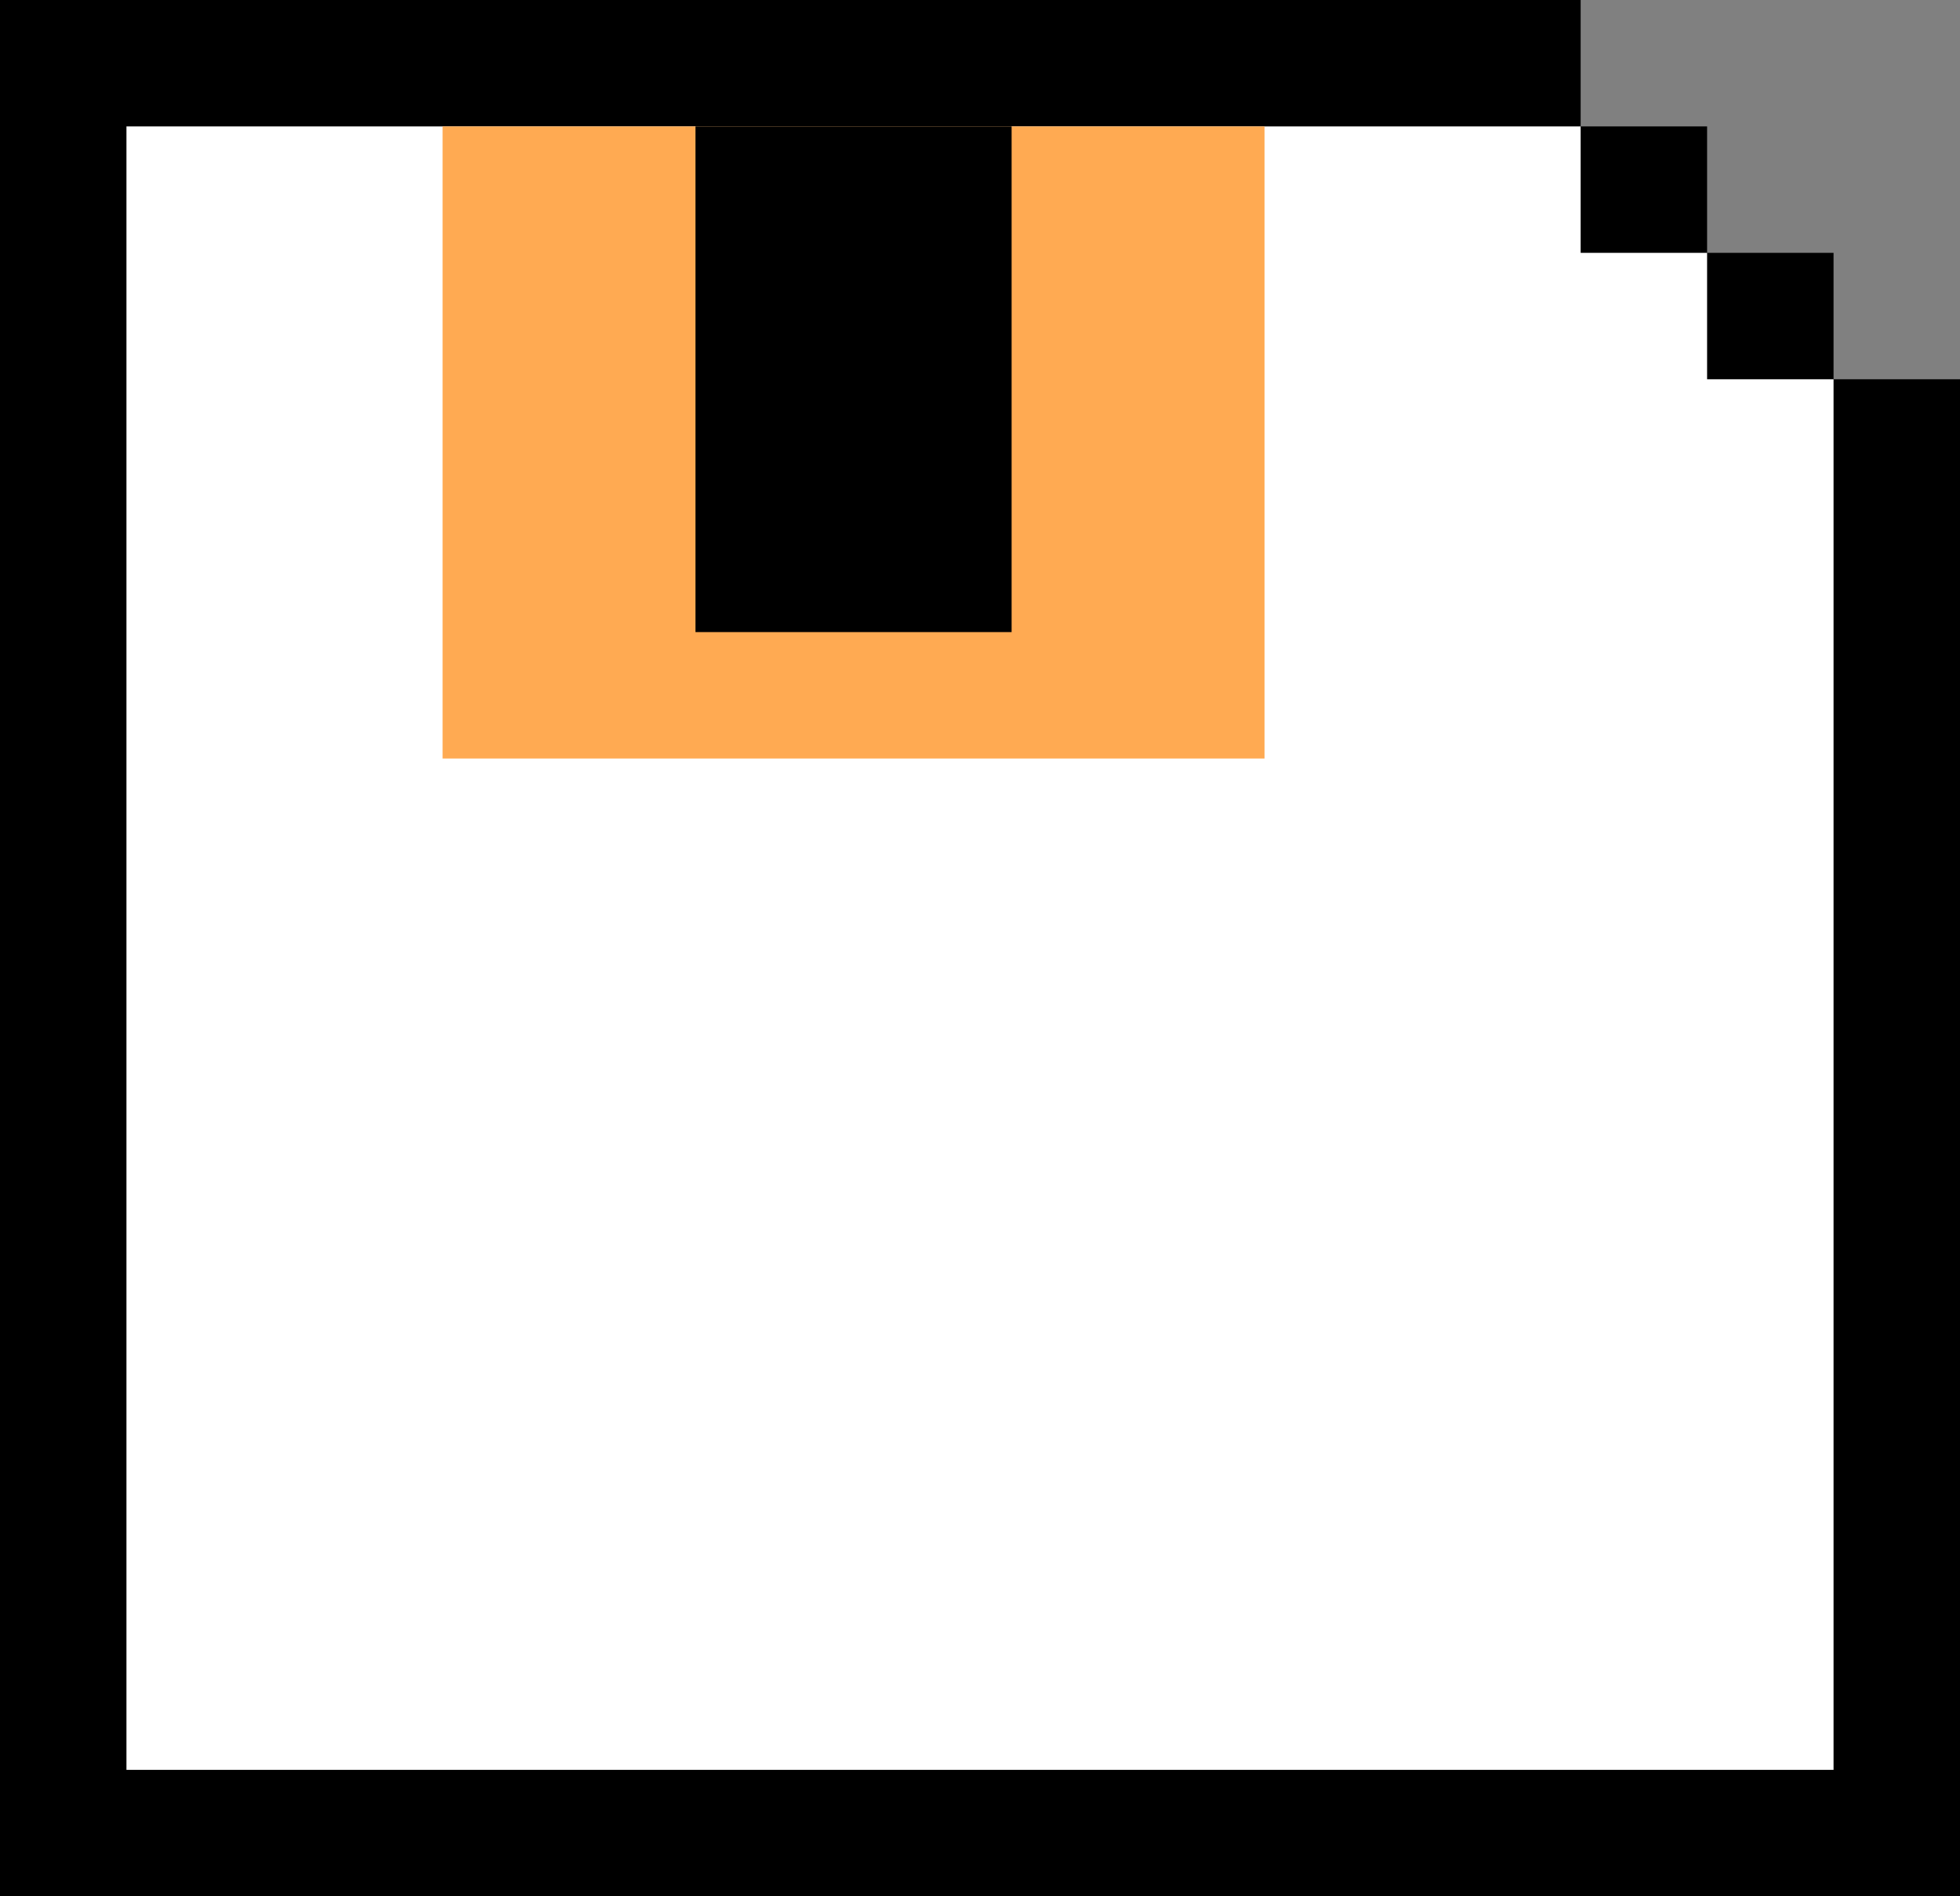 <svg class="wb_symbol_disk_1" version="1.1" xmlns="http://www.w3.org/2000/svg" xmlns:xlink="http://www.w3.org/1999/xlink" x="0px" y="0px" width="31px" height="30px" viewBox="0 0 31 30">
  <rect x="0" y="0" width="31" height="30" fill="#808080" stroke="none"/>
  <polygon class="svg__secondary" points="0,0 25,0 25,2 27,2 27,4 29,4 29,6 31,6 31,30 0,30 "/>
  <polyline class="svg__primary" fill="#FFFFFF" points="2,2 2,28 29,28 29,6 27,6 27,4 25,4 25,2 "/>
  <rect class="svg__tertiary" x="7" y="2" fill="#FFAA52" width="13" height="10"/>
  <rect class="svg__secondary" x="11" y="2" width="5" height="8"/>
</svg>
